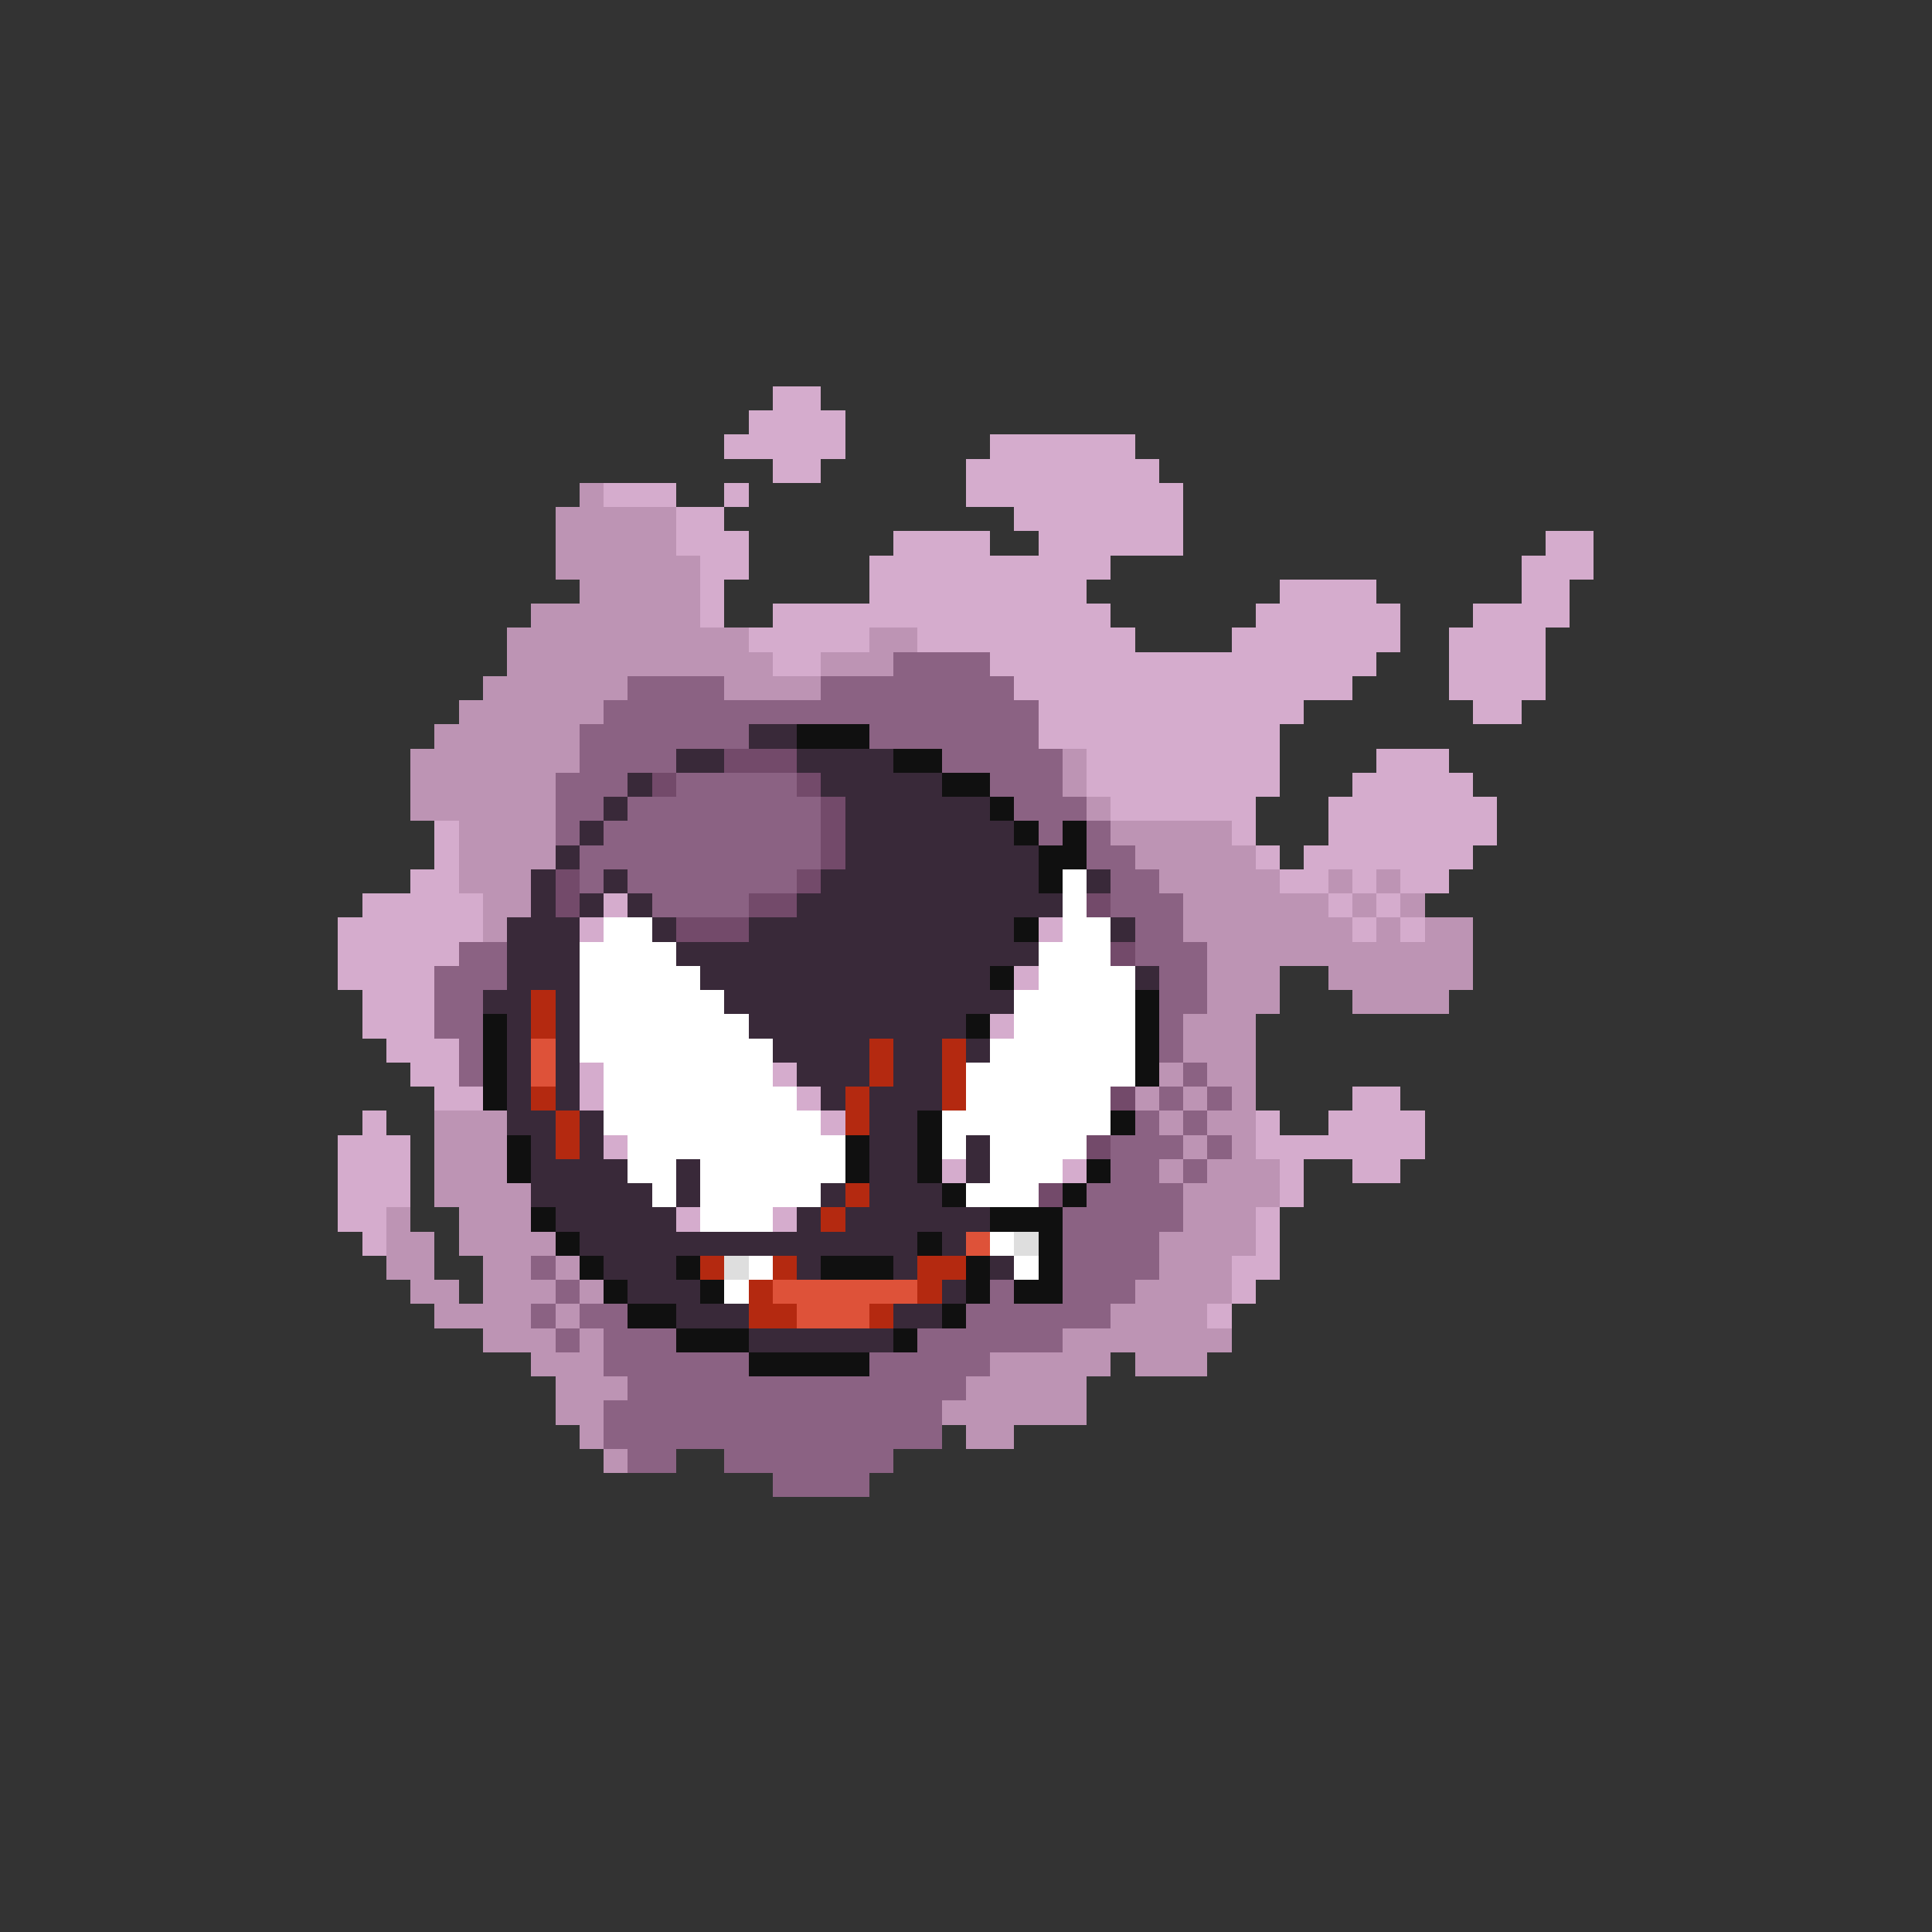 <svg xmlns="http://www.w3.org/2000/svg" viewBox="0 -0.5 80 80" shape-rendering="crispEdges">
<rect x="0" y="-0.5" width="80" height="80" fill="#333333" stroke="none"/>
<path stroke="#d5accd" d="M32 16h2M31 17h4M30 18h5M41 18h6M32 19h2M40 19h8M25 20h3M30 20h1M40 20h9M28 21h2M42 21h7M28 22h3M37 22h4M43 22h6M64 22h2M29 23h2M36 23h10M63 23h3M29 24h1M36 24h9M53 24h4M63 24h2M29 25h1M32 25h14M52 25h6M61 25h4M31 26h5M38 26h9M51 26h7M60 26h4M32 27h2M41 27h16M60 27h4M42 28h14M60 28h4M43 29h11M61 29h2M43 30h10M45 31h8M57 31h3M45 32h8M56 32h5M46 33h6M55 33h7M18 34h1M51 34h1M55 34h7M18 35h1M52 35h1M54 35h7M17 36h2M53 36h2M56 36h1M58 36h2M15 37h5M25 37h1M55 37h1M57 37h1M14 38h6M24 38h1M43 38h1M56 38h1M58 38h1M14 39h5M14 40h4M42 40h1M15 41h3M15 42h3M41 42h1M16 43h3M17 44h2M24 44h1M32 44h1M18 45h2M24 45h1M33 45h1M56 45h2M15 46h1M34 46h1M52 46h1M55 46h4M14 47h3M25 47h1M52 47h7M14 48h3M39 48h1M44 48h1M53 48h1M56 48h2M14 49h3M53 49h1M14 50h2M28 50h1M32 50h1M52 50h1M15 51h1M52 51h1M51 52h2M51 53h1M50 54h1" />
<path stroke="#bd94b4" d="M24 20h1M23 21h5M23 22h5M23 23h6M24 24h5M22 25h7M21 26h10M36 26h2M21 27h11M34 27h3M20 28h6M30 28h4M19 29h6M18 30h6M17 31h7M44 31h1M17 32h6M44 32h1M17 33h6M45 33h1M19 34h4M46 34h5M19 35h4M47 35h5M19 36h3M48 36h5M55 36h1M57 36h1M20 37h2M49 37h6M56 37h1M58 37h1M20 38h1M49 38h7M57 38h1M59 38h2M50 39h11M50 40h3M55 40h6M50 41h3M56 41h4M49 42h3M49 43h3M48 44h1M50 44h2M47 45h1M49 45h1M51 45h1M18 46h3M48 46h1M50 46h2M18 47h3M49 47h1M51 47h1M18 48h3M48 48h1M50 48h3M18 49h4M49 49h4M16 50h1M19 50h3M49 50h3M16 51h2M19 51h4M48 51h4M16 52h2M20 52h2M23 52h1M48 52h3M17 53h2M20 53h3M24 53h1M47 53h4M18 54h4M23 54h1M46 54h4M20 55h3M24 55h1M44 55h7M22 56h3M41 56h5M47 56h3M23 57h3M40 57h5M23 58h2M39 58h6M24 59h1M40 59h2M25 60h1" />
<path stroke="#8b6283" d="M37 27h4M26 28h4M34 28h8M25 29h18M24 30h7M36 30h7M24 31h4M39 31h5M23 32h3M28 32h5M41 32h3M23 33h2M26 33h8M42 33h3M23 34h1M25 34h9M43 34h1M45 34h1M24 35h10M45 35h2M24 36h1M26 36h7M46 36h2M27 37h4M46 37h3M47 38h2M19 39h2M47 39h3M18 40h3M48 40h2M18 41h2M48 41h2M18 42h2M48 42h1M19 43h1M48 43h1M19 44h1M49 44h1M48 45h1M50 45h1M47 46h1M49 46h1M46 47h3M50 47h1M46 48h2M49 48h1M45 49h4M44 50h5M44 51h4M22 52h1M44 52h4M23 53h1M41 53h1M44 53h3M22 54h1M24 54h2M40 54h6M23 55h1M25 55h3M38 55h6M25 56h6M36 56h5M26 57h14M25 58h14M25 59h14M26 60h2M30 60h7M32 61h4" />
<path stroke="#392939" d="M31 30h2M28 31h2M33 31h4M26 32h1M34 32h5M25 33h1M35 33h6M24 34h1M35 34h7M23 35h1M35 35h8M22 36h1M25 36h1M34 36h9M45 36h1M22 37h1M24 37h1M26 37h1M33 37h11M21 38h3M27 38h1M31 38h11M46 38h1M21 39h3M28 39h15M21 40h3M29 40h12M47 40h1M20 41h2M23 41h1M30 41h12M21 42h1M23 42h1M31 42h9M21 43h1M23 43h1M32 43h4M37 43h2M40 43h1M21 44h1M23 44h1M33 44h3M37 44h2M21 45h1M23 45h1M34 45h1M36 45h3M21 46h2M24 46h1M36 46h2M22 47h1M24 47h1M36 47h2M40 47h1M22 48h4M28 48h1M36 48h2M40 48h1M22 49h5M28 49h1M34 49h1M36 49h3M23 50h5M33 50h1M35 50h6M24 51h14M39 51h1M25 52h3M33 52h1M37 52h1M41 52h1M26 53h3M39 53h1M28 54h3M37 54h2M31 55h6" />
<path stroke="#101010" d="M33 30h3M37 31h2M39 32h2M41 33h1M42 34h1M44 34h1M43 35h2M43 36h1M42 38h1M41 40h1M47 41h1M20 42h1M40 42h1M47 42h1M20 43h1M47 43h1M20 44h1M47 44h1M20 45h1M38 46h1M46 46h1M21 47h1M35 47h1M38 47h1M21 48h1M35 48h1M38 48h1M45 48h1M39 49h1M44 49h1M22 50h1M41 50h3M23 51h1M38 51h1M43 51h1M24 52h1M28 52h1M34 52h3M40 52h1M43 52h1M25 53h1M29 53h1M40 53h1M42 53h2M26 54h2M39 54h1M28 55h3M37 55h1M31 56h5" />
<path stroke="#734a6a" d="M30 31h3M27 32h1M33 32h1M34 33h1M34 34h1M34 35h1M23 36h1M33 36h1M23 37h1M31 37h2M45 37h1M28 38h3M46 39h1M46 45h1M45 47h1M43 49h1" />
<path stroke="#ffffff" d="M44 36h1M44 37h1M25 38h2M44 38h2M24 39h4M43 39h3M24 40h5M43 40h4M24 41h6M42 41h5M24 42h7M42 42h5M24 43h8M41 43h6M25 44h7M40 44h7M25 45h8M40 45h6M25 46h9M39 46h7M26 47h9M39 47h1M41 47h4M26 48h2M29 48h6M41 48h3M27 49h1M29 49h5M40 49h3M29 50h3M41 51h1M31 52h1M42 52h1M30 53h1" />
<path stroke="#b42910" d="M22 41h1M22 42h1M36 43h1M39 43h1M36 44h1M39 44h1M22 45h1M35 45h1M39 45h1M23 46h1M35 46h1M23 47h1M35 49h1M34 50h1M29 52h1M32 52h1M38 52h2M31 53h1M38 53h1M31 54h2M36 54h1" />
<path stroke="#de5239" d="M22 43h1M22 44h1M40 51h1M32 53h6M33 54h3" />
<path stroke="#dedede" d="M42 51h1M30 52h1" />
</svg>